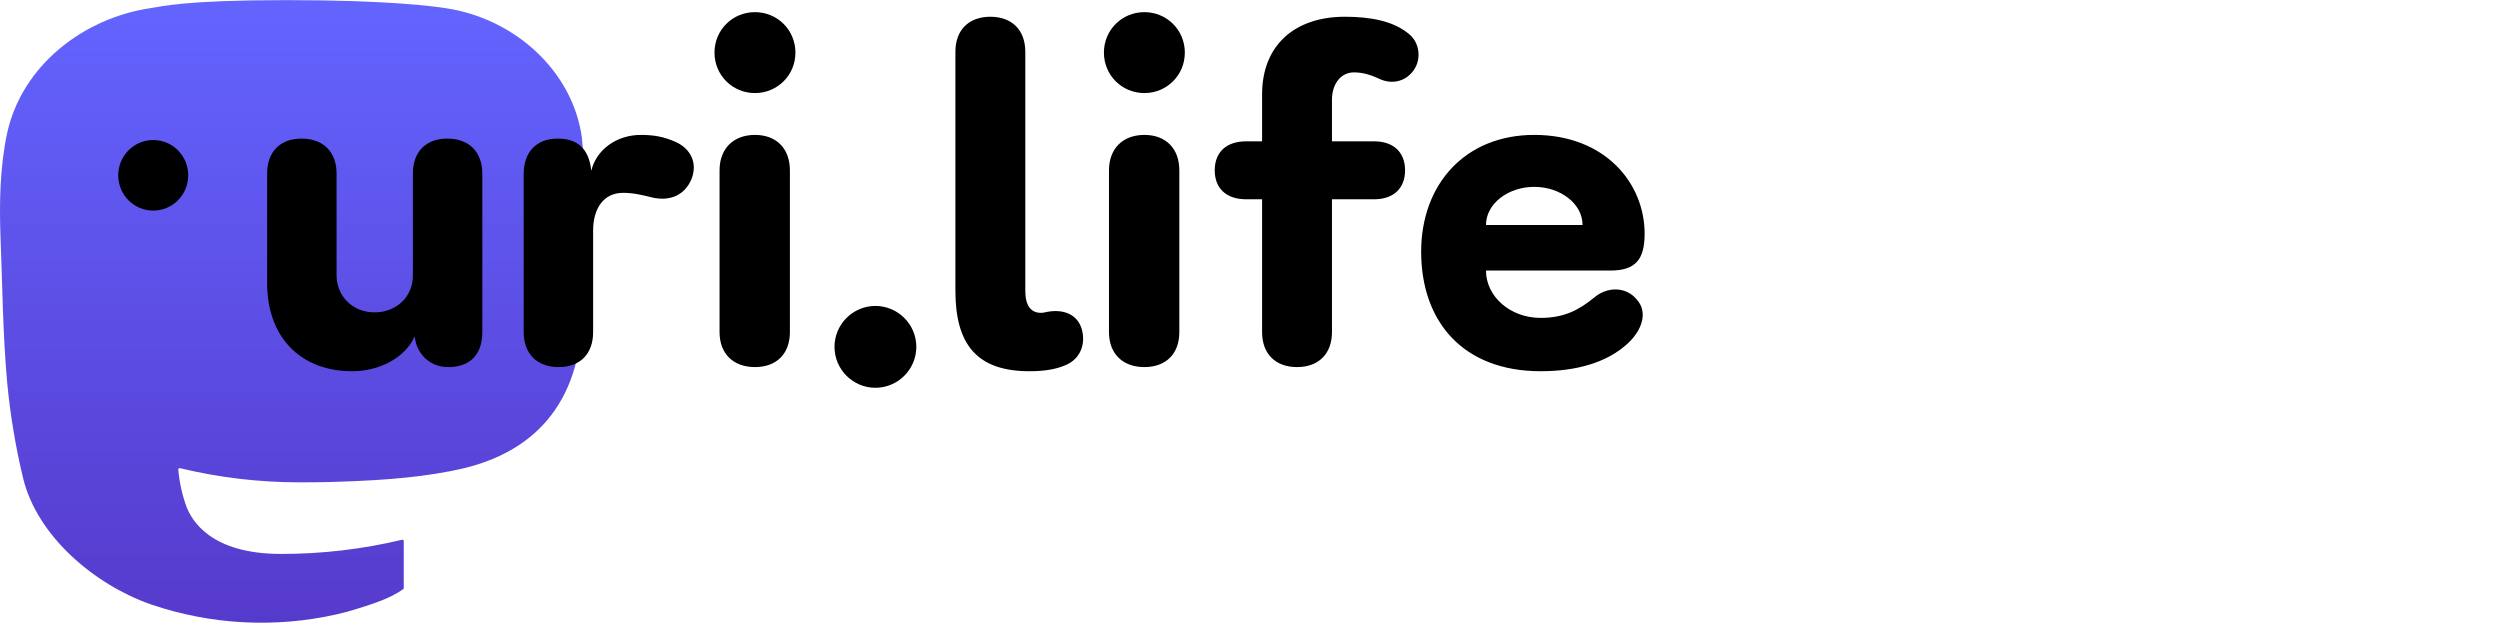 <svg width="261" height="66" viewBox="0 0 261 66" fill="none" xmlns="http://www.w3.org/2000/svg" xmlns:xlink="http://www.w3.org/1999/xlink">
<symbol id="logo-symbol-wordmark"><path d="M60.754 14.403C59.814 7.419 53.727 1.916 46.512 0.849C45.294 0.669 40.682 0.013 29.997 0.013H29.918C19.23 0.013 16.937 0.669 15.72 0.849C8.705 1.886 2.299 6.832 0.745 13.898C-0.003 17.378 -0.083 21.237 0.056 24.776C0.254 29.851 0.293 34.918 0.753 39.973C1.072 43.331 1.628 46.661 2.417 49.941C3.894 55.997 9.875 61.037 15.734 63.093C22.008 65.237 28.754 65.593 35.218 64.121C35.929 63.956 36.632 63.764 37.325 63.545C38.897 63.046 40.738 62.487 42.091 61.507C42.11 61.493 42.125 61.475 42.136 61.455C42.147 61.434 42.153 61.412 42.153 61.389V56.49C42.153 56.469 42.148 56.447 42.138 56.428C42.129 56.409 42.115 56.392 42.098 56.379C42.081 56.365 42.061 56.356 42.04 56.351C42.019 56.346 41.997 56.347 41.976 56.351C37.834 57.341 33.59 57.836 29.332 57.829C22.005 57.829 20.034 54.351 19.469 52.904C19.016 51.653 18.727 50.348 18.612 49.022C18.611 49 18.615 48.977 18.624 48.957C18.633 48.937 18.647 48.919 18.664 48.904C18.682 48.89 18.702 48.88 18.724 48.876C18.745 48.871 18.768 48.871 18.79 48.877C22.862 49.859 27.037 50.355 31.227 50.354C32.234 50.354 33.239 50.354 34.246 50.328C38.46 50.209 42.901 49.994 47.047 49.184C47.15 49.164 47.253 49.146 47.342 49.119C53.881 47.864 60.104 43.923 60.736 33.943C60.76 33.55 60.819 29.828 60.819 29.42C60.822 28.035 61.265 19.591 60.754 14.403Z" fill="url(#paint0_linear_89_11)"/>
<path d="M12.344 18.303C12.344 16.267 13.978 14.619 15.997 14.619C18.016 14.619 19.65 16.267 19.65 18.303C19.65 20.34 18.016 21.987 15.997 21.987C13.978 21.987 12.344 20.34 12.344 18.303Z" fill="currentColor"/>
<switch>
<path systemLanguage="ko" d="M44.391,2.16C34.983,2.16 27.975,4.848 27.975,12.528C27.975,20.208 35.463,22.896 44.391,22.896C53.319,22.896 60.807,20.208 60.807,12.528C60.807,4.848 53.799,2.16 44.391,2.16ZM40.551,32.448L40.551,42.384C40.551,44.4 41.943,45.888 44.391,45.888C46.839,45.888 48.231,44.4 48.231,42.384L48.231,32.448L62.391,32.448C64.551,32.448 65.847,31.344 65.847,29.184C65.847,27.024 64.551,25.92 62.391,25.92L26.391,25.92C24.231,25.92 22.935,27.024 22.935,29.184C22.935,31.344 24.231,32.448 26.391,32.448L40.551,32.448ZM44.391,8.496C48.999,8.496 53.319,9.36 53.319,12.528C53.319,15.648 48.999,16.56 44.391,16.56C39.783,16.56 35.463,15.648 35.463,12.528C35.463,9.36 39.783,8.496 44.391,8.496ZM98.487,42.384C98.487,44.64 100.071,45.888 102.327,45.888C104.583,45.888 106.167,44.64 106.167,42.384L106.167,4.848C106.167,2.592 104.583,1.344 102.327,1.344C100.071,1.344 98.487,2.592 98.487,4.848L98.487,42.384ZM72.135,3.456C70.263,3.456 68.871,4.512 68.871,6.528C68.871,8.496 70.263,9.552 72.135,9.552L83.175,9.552C83.655,9.552 83.847,9.792 83.847,10.272L83.847,15.024C83.847,15.6 83.655,15.744 83.175,15.744L73.815,15.744C70.695,15.744 68.871,17.28 68.871,20.4L68.871,30.768C68.871,33.888 70.503,35.424 73.623,35.424L77.847,35.424C82.983,35.424 87.255,35.136 91.815,34.416C93.639,34.08 94.839,32.736 94.455,30.768C94.119,28.8 92.679,28.224 90.855,28.464C86.727,29.04 83.367,29.328 78.519,29.328L77.031,29.328C76.551,29.328 76.359,29.136 76.359,28.656L76.359,22.416C76.359,21.936 76.551,21.744 77.031,21.744L86.583,21.744C89.703,21.744 91.287,20.208 91.287,17.088L91.287,8.112C91.287,4.992 89.703,3.456 86.583,3.456L72.135,3.456ZM110.391,38.064C110.391,40.416 112.311,42.336 114.663,42.336C117.015,42.336 118.935,40.416 118.935,38.064C118.935,35.712 117.015,33.792 114.663,33.792C112.311,33.792 110.391,35.712 110.391,38.064ZM146.343,28.608C146.343,30.864 147.927,32.112 150.183,32.112C152.439,32.112 154.023,30.864 154.023,28.608L154.023,4.848C154.023,2.592 152.439,1.344 150.183,1.344C147.927,1.344 146.343,2.592 146.343,4.848L146.343,28.608ZM126.807,28.704C124.551,28.704 122.919,30.048 122.919,32.352L122.919,41.136C122.919,44.16 124.167,45.36 127.287,45.36L151.959,45.36C153.975,45.36 155.223,44.208 155.223,42.192C155.223,40.176 153.975,39.024 151.959,39.024L131.511,39.024C130.839,39.024 130.695,38.88 130.695,38.208L130.695,32.352C130.695,30.048 129.063,28.704 126.807,28.704ZM116.247,13.728C116.247,21.12 121.143,25.536 128.535,25.536C135.879,25.536 140.823,21.12 140.823,13.728C140.823,6.336 135.927,1.92 128.535,1.92C121.143,1.92 116.247,6.336 116.247,13.728ZM123.735,13.728C123.735,10.416 125.223,7.776 128.535,7.776C131.847,7.776 133.335,10.416 133.335,13.728C133.335,17.04 131.847,19.68 128.535,19.68C125.223,19.68 123.735,17.04 123.735,13.728ZM182.247,26.88C172.983,26.88 166.311,30 166.311,36.624C166.311,43.248 172.983,46.368 182.247,46.368C191.511,46.368 198.183,43.248 198.183,36.624C198.183,30 191.511,26.88 182.247,26.88ZM181.911,21.696C181.911,23.76 183.159,24.912 185.223,24.912C187.287,24.912 188.535,23.76 188.535,21.696L188.535,15.552L191.511,15.552L191.511,23.136C191.511,25.2 192.807,26.352 194.871,26.352C196.935,26.352 198.183,25.2 198.183,23.136L198.183,4.608C198.183,2.544 196.935,1.344 194.871,1.344C192.807,1.344 191.511,2.544 191.511,4.608L191.511,9.888L188.535,9.888L188.535,5.04C188.535,2.976 187.287,1.824 185.223,1.824C183.159,1.824 181.911,2.976 181.911,5.04L181.911,21.696ZM169.527,18.24C170.823,20.256 172.647,22.368 174.903,23.904C176.487,24.96 178.311,24.96 179.559,23.712C180.951,22.32 180.615,20.352 178.983,18.864C174.999,15.264 173.175,11.856 173.175,7.296L173.175,5.328C173.175,3.168 171.687,1.92 169.527,1.92C167.367,1.92 165.879,3.168 165.879,5.328L165.879,7.296C165.879,11.856 163.719,15.696 159.927,19.104C158.247,20.64 157.815,22.656 159.303,24.144C160.791,25.632 162.807,25.392 164.535,24.096C166.743,22.416 168.327,20.16 169.527,18.24ZM182.247,40.512C177.303,40.512 174.087,39.36 174.087,36.624C174.087,33.888 177.303,32.736 182.247,32.736C187.191,32.736 190.407,33.888 190.407,36.624C190.407,39.36 187.191,40.512 182.247,40.512Z" fill="currentColor"/>
<path d="M27.89,29.588C27.89,35.06 31.25,38.756 36.769,38.756C39.602,38.756 42.29,37.364 43.298,35.108C43.442,36.788 44.737,38.324 46.802,38.324C48.962,38.324 50.353,37.124 50.353,34.676L50.353,18.116C50.353,15.86 48.962,14.468 46.706,14.468C44.45,14.468 43.105,15.86 43.105,18.116L43.105,28.772C43.105,31.028 41.329,32.612 39.122,32.612C36.769,32.612 35.138,30.884 35.138,28.724L35.138,18.116C35.138,15.86 33.745,14.468 31.49,14.468C29.234,14.468 27.89,15.86 27.89,18.116L27.89,29.588ZM65.042,20.132C66.146,20.132 67.106,20.372 68.066,20.612C69.89,21.044 71.474,20.42 72.194,18.692C72.866,16.964 72.05,15.524 70.61,14.852C69.362,14.276 68.257,14.084 66.914,14.084C64.37,14.084 62.257,15.62 61.73,17.828C61.489,15.476 60.242,14.468 58.225,14.468C55.969,14.468 54.674,15.908 54.674,18.164L54.674,34.676C54.674,36.932 56.066,38.324 58.322,38.324C60.578,38.324 61.921,36.932 61.921,34.676L61.921,24.068C61.921,21.764 63.025,20.132 65.042,20.132ZM75.122,34.676C75.122,36.932 76.562,38.324 78.818,38.324C81.074,38.324 82.465,36.932 82.465,34.676L82.465,17.78C82.465,15.524 81.074,14.084 78.818,14.084C76.562,14.084 75.122,15.524 75.122,17.78L75.122,34.676ZM83.042,5.492C83.042,3.14 81.17,1.268 78.818,1.268C76.465,1.268 74.593,3.14 74.593,5.492C74.593,7.844 76.465,9.716 78.818,9.716C81.17,9.716 83.042,7.844 83.042,5.492ZM87.122,36.212C87.122,38.564 89.041,40.484 91.393,40.484C93.745,40.484 95.665,38.564 95.665,36.212C95.665,33.86 93.745,31.94 91.393,31.94C89.041,31.94 87.122,33.86 87.122,36.212ZM99.745,30.356C99.745,35.972 102.001,38.756 107.473,38.756C109.009,38.756 110.209,38.564 111.217,38.132C112.753,37.508 113.378,35.972 112.945,34.388C112.513,32.852 111.074,32.228 109.297,32.564C109.057,32.612 108.913,32.66 108.673,32.66C107.617,32.66 107.041,31.892 107.041,30.356L107.041,5.396C107.041,3.14 105.649,1.748 103.393,1.748C101.137,1.748 99.745,3.14 99.745,5.396L99.745,30.356ZM115.777,34.676C115.777,36.932 117.217,38.324 119.473,38.324C121.729,38.324 123.122,36.932 123.122,34.676L123.122,17.78C123.122,15.524 121.729,14.084 119.473,14.084C117.217,14.084 115.777,15.524 115.777,17.78L115.777,34.676ZM123.697,5.492C123.697,3.14 121.825,1.268 119.473,1.268C117.121,1.268 115.249,3.14 115.249,5.492C115.249,7.844 117.121,9.716 119.473,9.716C121.825,9.716 123.697,7.844 123.697,5.492ZM140.402,1.748C135.218,1.748 131.762,4.676 131.762,9.86L131.762,14.756L130.082,14.756C128.065,14.756 126.818,15.86 126.818,17.78C126.818,19.7 128.065,20.804 130.082,20.804L131.762,20.804L131.762,34.676C131.762,36.932 133.154,38.324 135.41,38.324C137.666,38.324 139.058,36.932 139.058,34.676L139.058,20.804L143.474,20.804C145.442,20.804 146.69,19.7 146.69,17.78C146.69,15.86 145.442,14.756 143.474,14.756L139.058,14.756L139.058,10.388C139.058,8.9 139.874,7.556 141.362,7.556C142.369,7.556 143.282,7.892 144.002,8.228C145.202,8.804 146.69,8.612 147.601,7.316C148.466,6.068 148.13,4.388 147.122,3.572C145.49,2.18 143.041,1.748 140.402,1.748ZM155.137,23.492C155.137,21.236 157.49,19.508 160.177,19.508C162.866,19.508 165.218,21.236 165.218,23.492L155.137,23.492ZM169.969,35.828C171.409,34.484 172.082,32.612 170.881,31.268C169.73,29.876 167.761,29.924 166.418,31.076C164.881,32.324 163.345,33.188 160.849,33.188C157.634,33.188 155.137,30.932 155.137,28.244L168.146,28.244C170.785,28.244 171.698,27.044 171.698,24.404C171.698,19.076 167.522,14.084 160.177,14.084C152.978,14.084 148.369,19.22 148.369,26.276C148.369,33.572 152.737,38.756 160.849,38.756C164.498,38.756 167.761,37.892 169.969,35.828Z" fill="currentColor"/>
</switch>
<defs>
<linearGradient id="paint0_linear_89_11" x1="30.5" y1="0.013" x2="30.5" y2="65.013" gradientUnits="userSpaceOnUse">
<stop stop-color="#6364FF"/>
<stop offset="1" stop-color="#563ACC"/>
</linearGradient>
</defs></symbol><use xlink:href="#logo-symbol-wordmark"/>
</svg>

